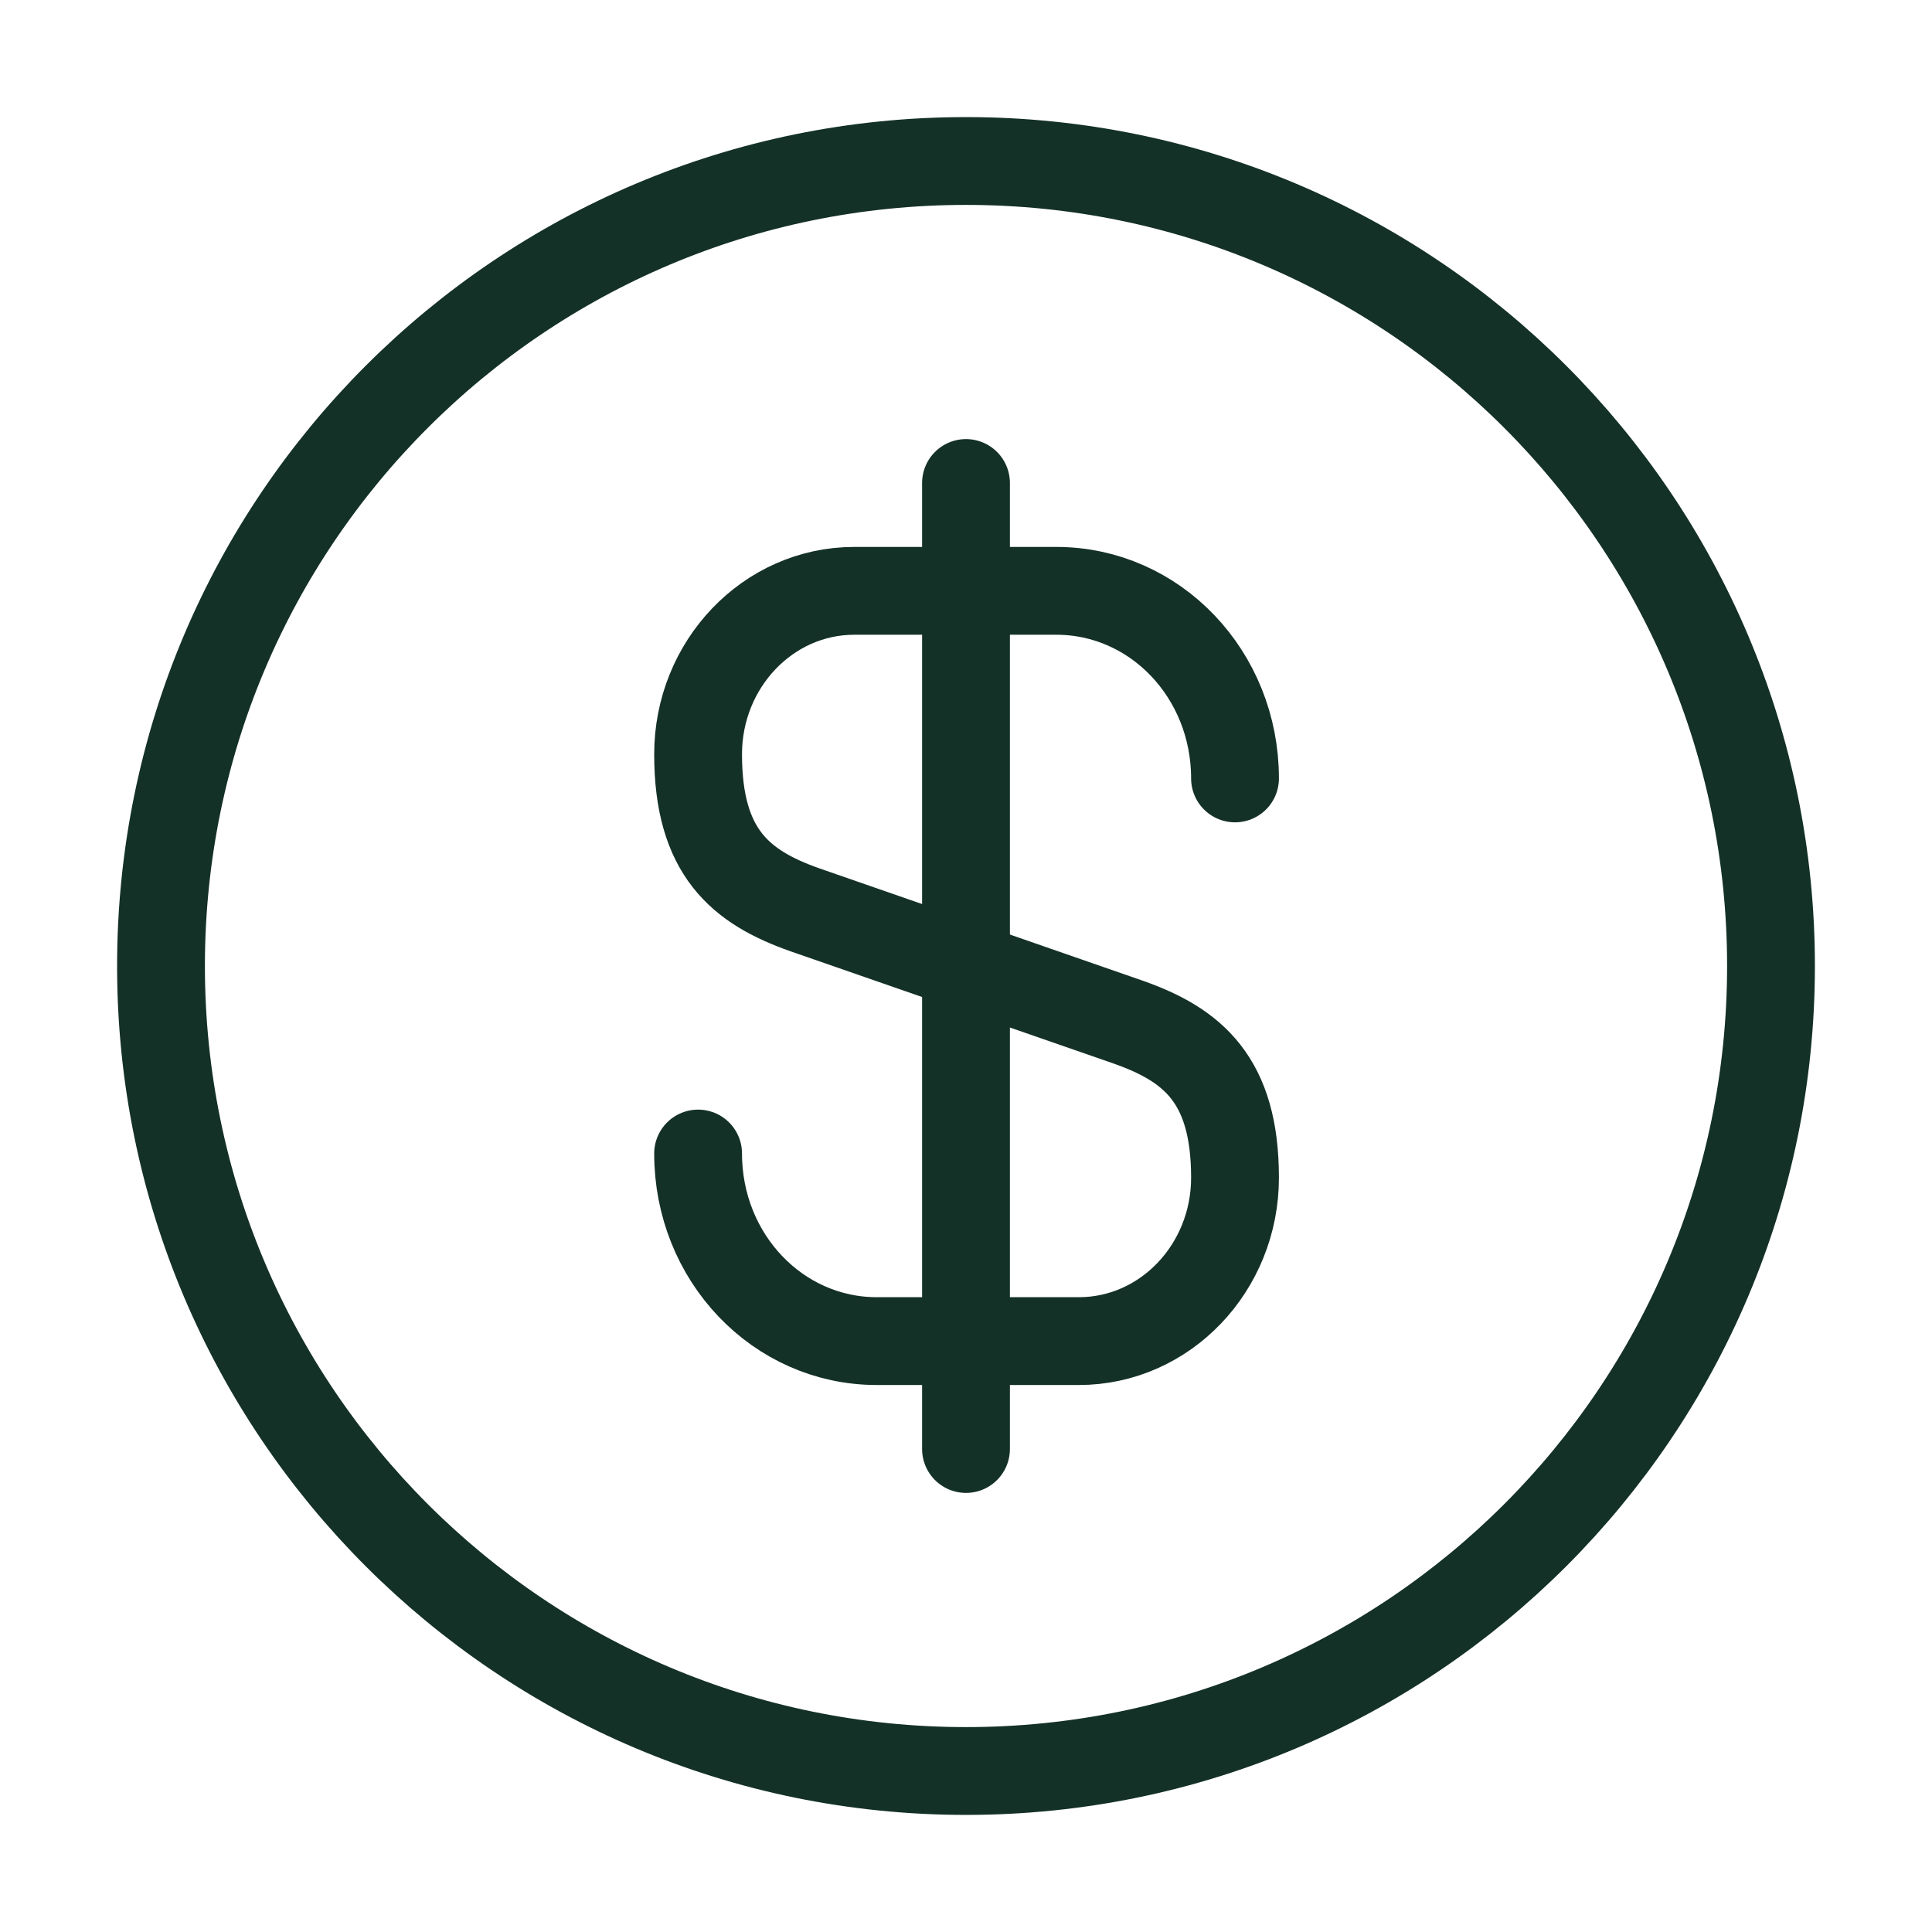 <svg width="33" height="33" viewBox="0 0 33 33" fill="none" xmlns="http://www.w3.org/2000/svg">
<path d="M11.924 19.703C11.924 21.477 13.285 22.907 14.976 22.907H18.428C19.899 22.907 21.095 21.656 21.095 20.116C21.095 18.439 20.366 17.847 19.28 17.462L13.739 15.537C12.653 15.152 11.924 14.561 11.924 12.883C11.924 11.344 13.12 10.092 14.591 10.092H18.043C19.734 10.092 21.095 11.522 21.095 13.296" stroke="#143127" stroke-width="1.5" stroke-linecap="round" stroke-linejoin="round"/>
<path d="M16.5 8.25V24.75" stroke="#143127" stroke-width="1.5" stroke-linecap="round" stroke-linejoin="round"/>
<path d="M16.5 30.25C24.094 30.25 30.25 24.094 30.25 16.5C30.25 8.906 24.094 2.75 16.5 2.75C8.906 2.75 2.75 8.906 2.75 16.5C2.75 24.094 8.906 30.25 16.5 30.25Z" stroke="#143127" stroke-width="1.5" stroke-linecap="round" stroke-linejoin="round"/>
</svg>
